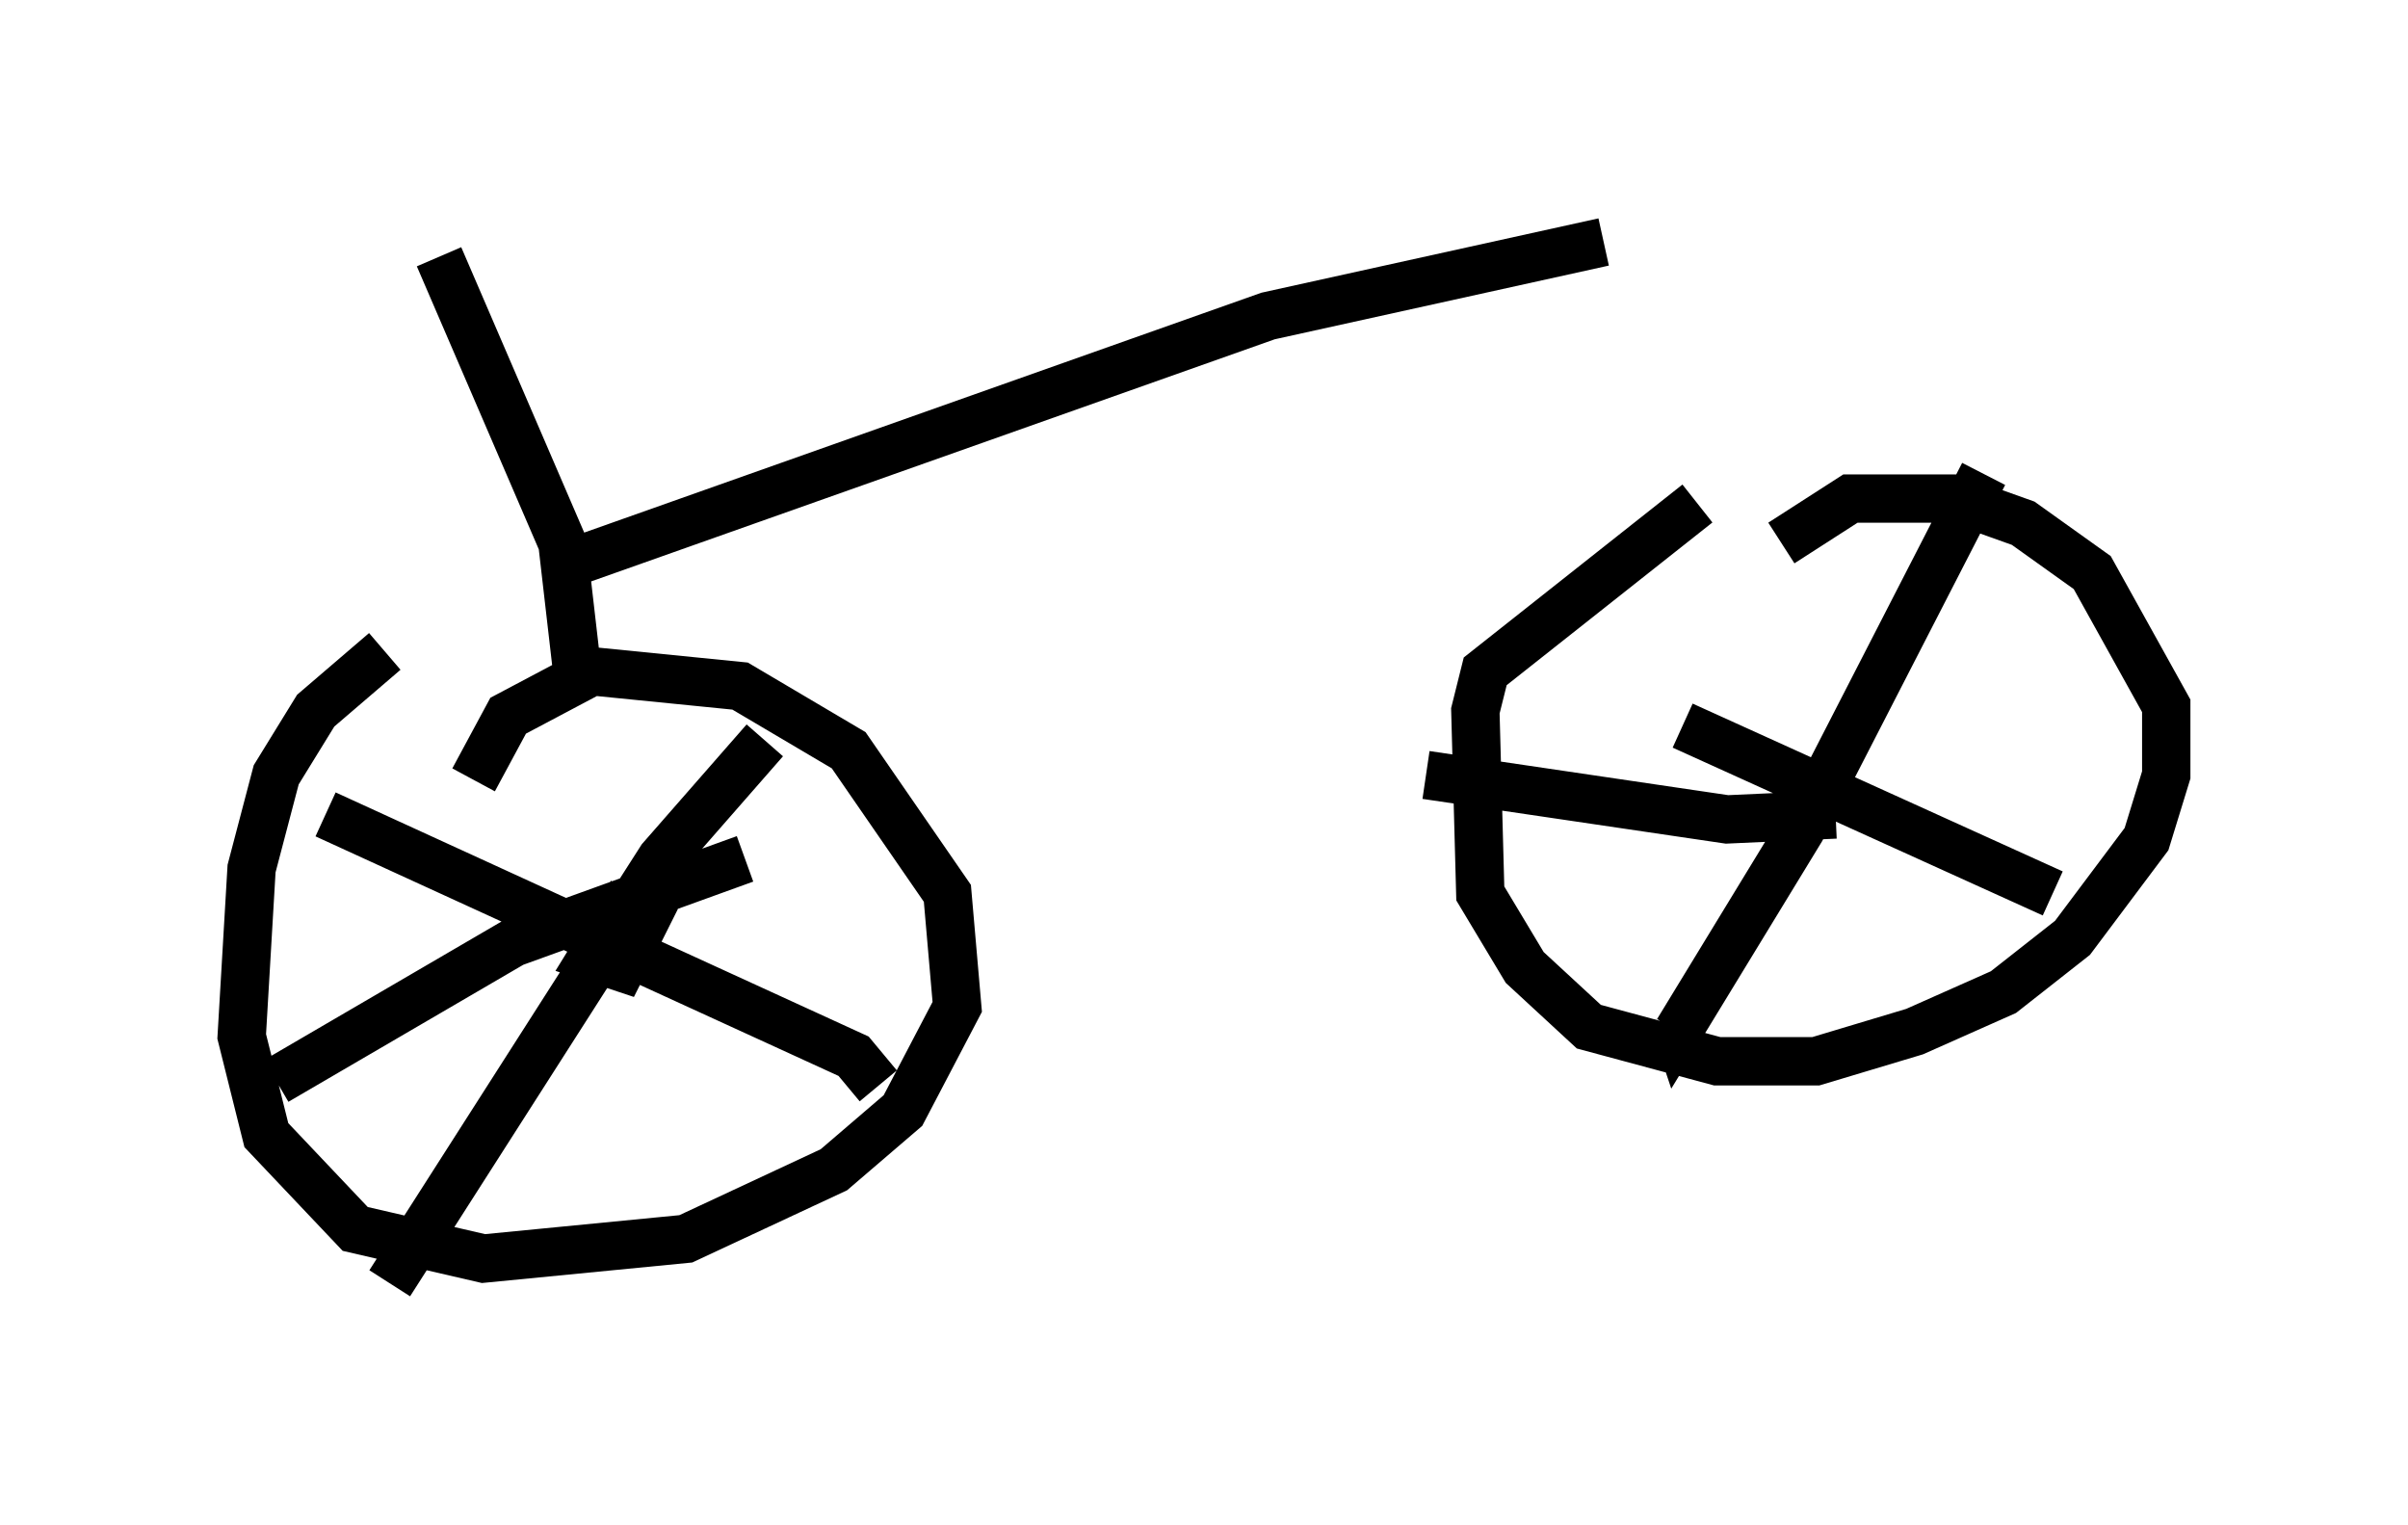<?xml version="1.0" encoding="utf-8" ?>
<svg baseProfile="full" height="31.54" version="1.1" width="49.813" xmlns="http://www.w3.org/2000/svg" xmlns:ev="http://www.w3.org/2001/xml-events" xmlns:xlink="http://www.w3.org/1999/xlink"><defs /><rect fill="white" height="31.54" width="49.813" x="0" y="0" /><path d="M12.35, 14.392 m-4.39, -0.919 l-1.429, 1.225 -0.817, 1.327 l-0.51, 1.94 -0.204, 3.471 l0.51, 2.042 1.838, 1.94 l2.654, 0.613 4.185, -0.408 l3.063, -1.429 1.429, -1.225 l1.123, -2.144 -0.204, -2.348 l-2.042, -2.96 -2.246, -1.327 l-3.063, -0.306 -1.735, 0.919 l-0.715, 1.327 m3.267, 2.348 l-0.817, 1.327 0.613, 0.204 l0.715, -1.429 m2.246, -3.267 l-2.144, 2.45 -5.615, 8.779 m-1.327, -9.698 l10.923, 5.002 0.51, 0.613 m-12.454, -0.102 l4.9, -2.858 4.798, -1.735 m19.702, -7.35 l-4.39, 3.471 -0.204, 0.817 l0.102, 3.777 0.919, 1.531 l1.327, 1.225 2.654, 0.715 l2.042, 0.0 2.042, -0.613 l1.838, -0.817 1.429, -1.123 l1.531, -2.042 0.408, -1.327 l0.0, -1.429 -1.531, -2.756 l-1.429, -1.021 -1.429, -0.51 l-2.144, 0.0 -1.429, 0.919 m4.185, -1.429 l-3.777, 7.35 -2.552, 4.185 l-0.102, -0.306 m0.204, -6.023 l7.656, 3.471 m-12.965, -2.45 l6.227, 0.919 2.246, -0.102 m-26.032, -2.96 l-0.306, -2.654 -2.552, -5.921 m2.45, 6.431 l14.7, -5.206 6.942, -1.531 " fill="none" stroke="black" stroke-width="1" /></svg>